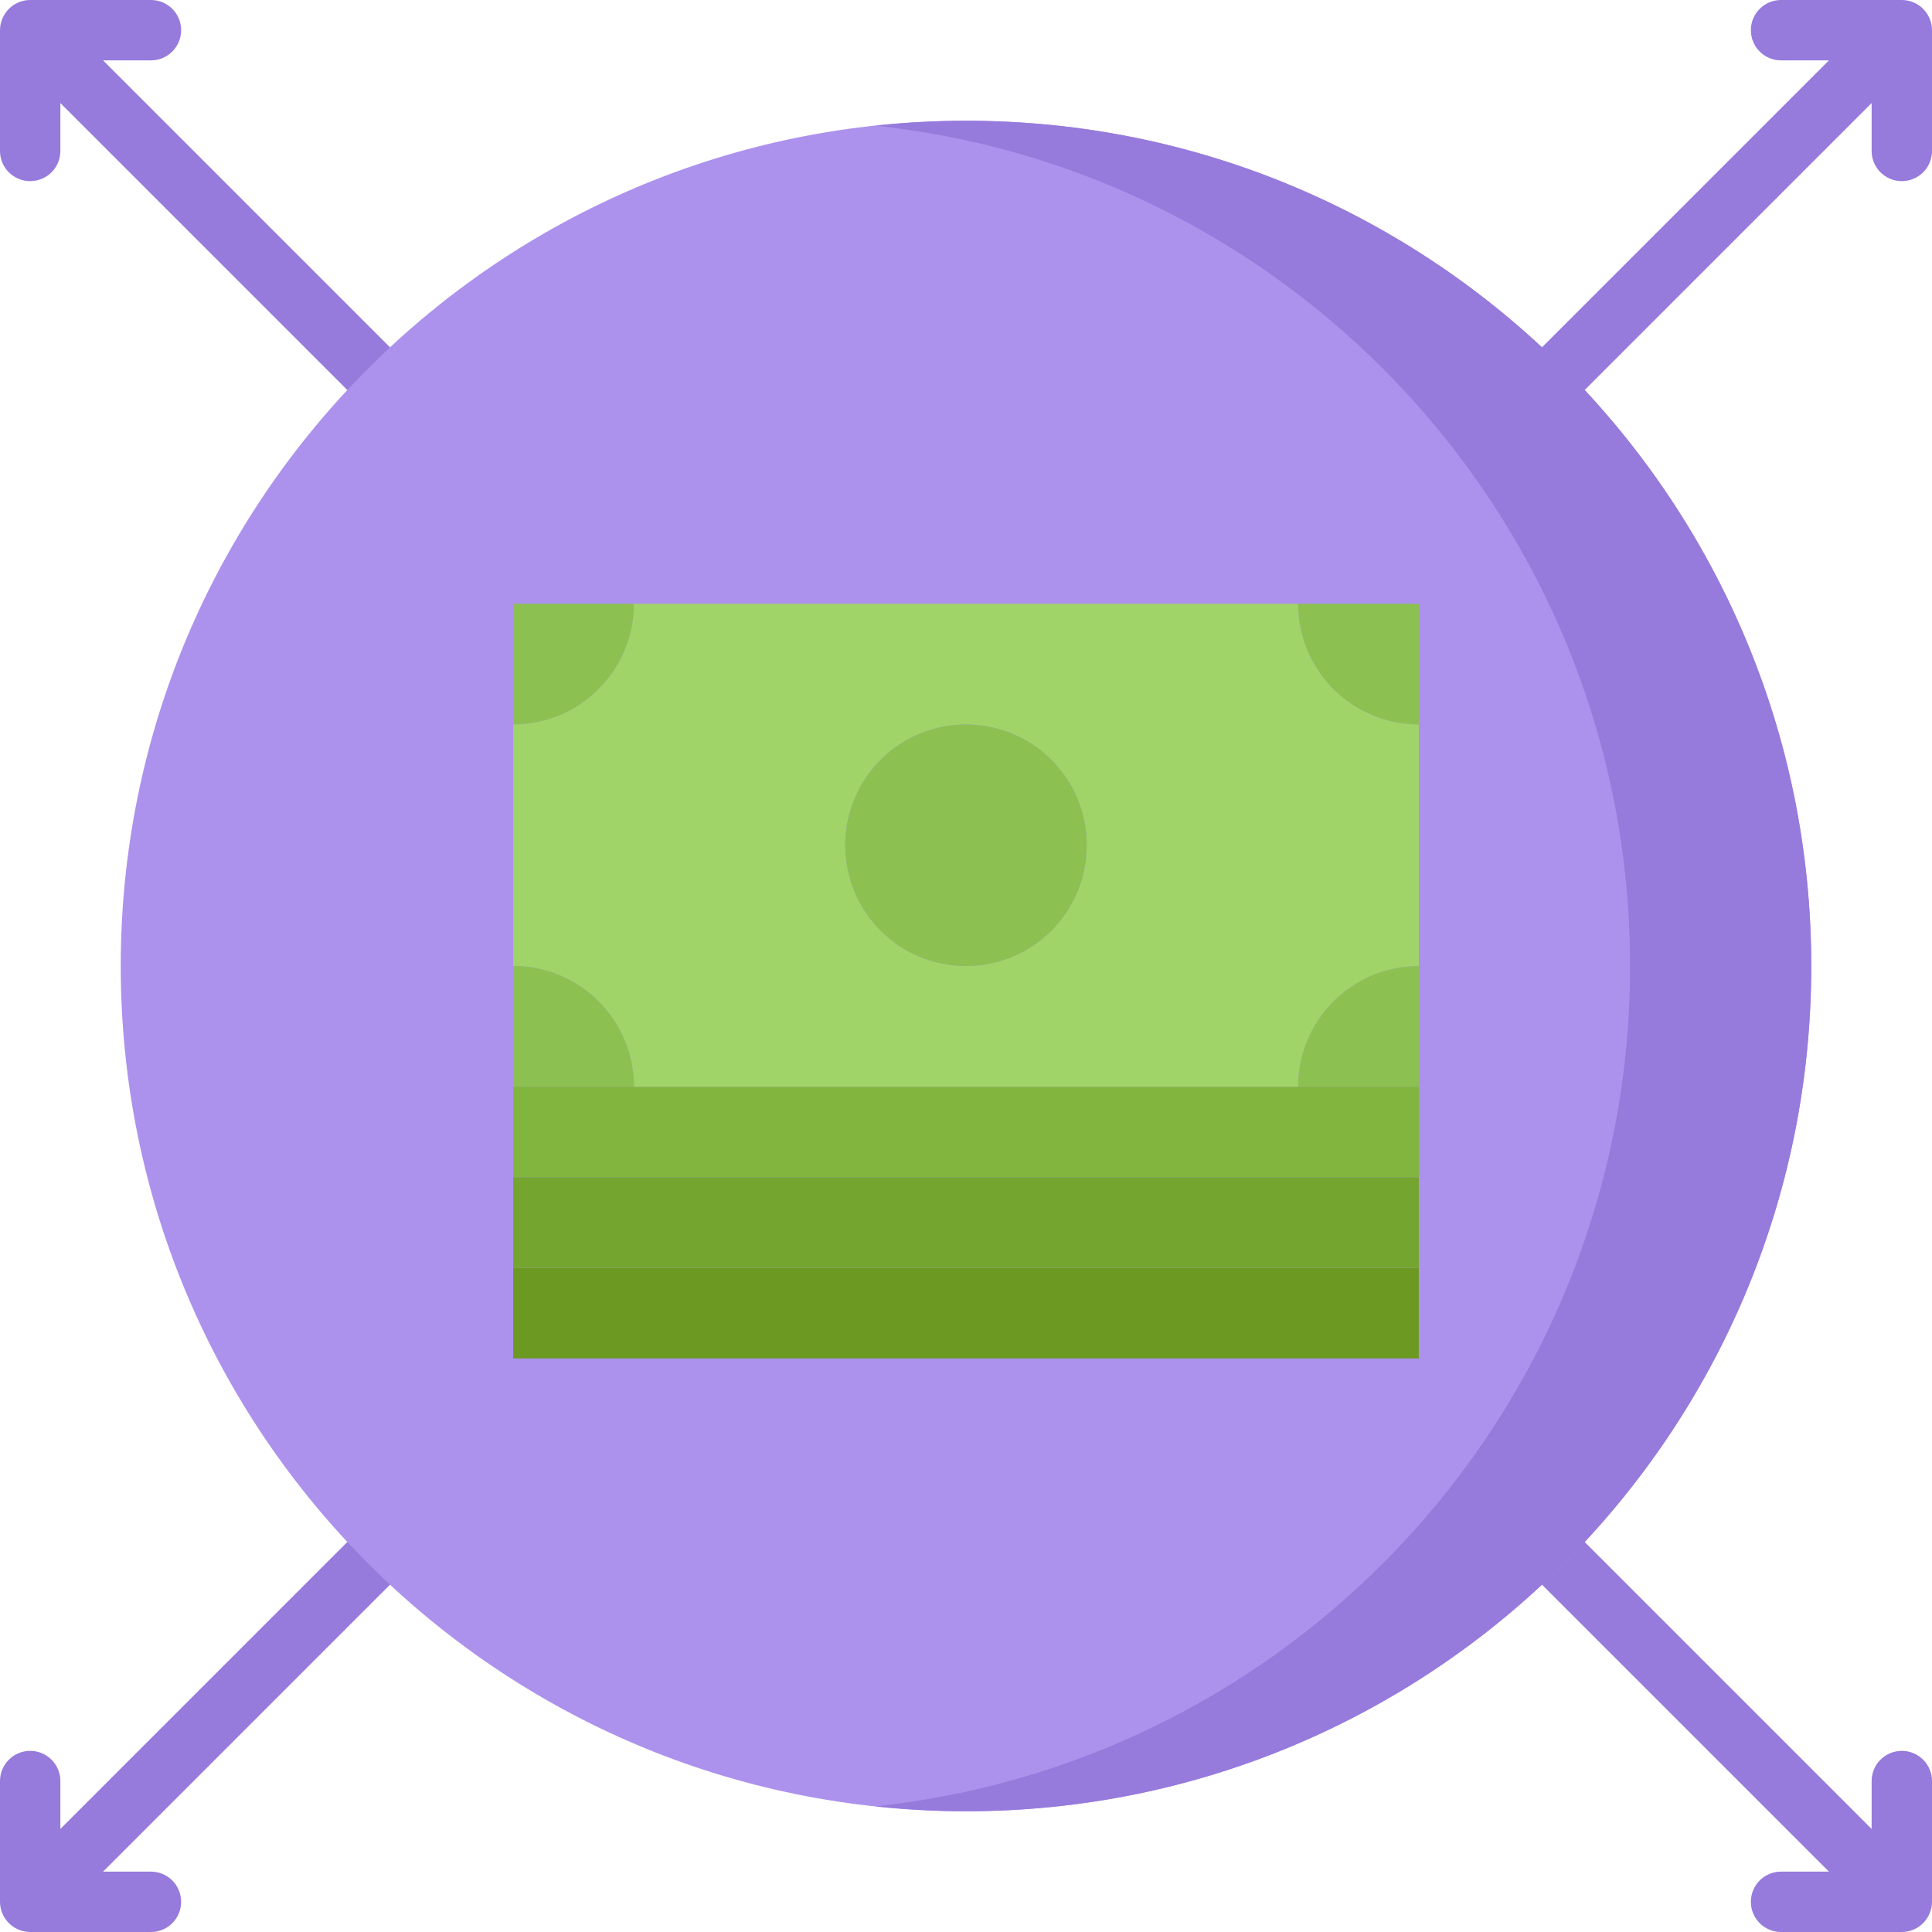 <?xml version="1.0" encoding="utf-8"?>
<!-- Generator: Adobe Illustrator 16.0.0, SVG Export Plug-In . SVG Version: 6.00 Build 0)  -->
<!DOCTYPE svg PUBLIC "-//W3C//DTD SVG 1.1//EN" "http://www.w3.org/Graphics/SVG/1.1/DTD/svg11.dtd">
<svg version="1.1" xmlns="http://www.w3.org/2000/svg" xmlns:xlink="http://www.w3.org/1999/xlink" x="0px" y="0px" width="64px"
	 height="64px" viewBox="0 0 64 64" enable-background="new 0 0 64 64" xml:space="preserve">
<g id="_x35_0_document_x2C__optimization_x2C__documentation_x2C__business_x2C__office_x2C__corporation_x2C__job">
</g>
<g id="_x34_9_human_x2C__resource_x2C__conveyor_x2C__business_x2C__office_x2C__corporation_x2C__job">
</g>
<g id="_x34_8_knowledge_x2C__training_x2C__growth_x2C__book_x2C__business_x2C__office_x2C__corporation">
</g>
<g id="_x34_7_skill_x2C__competence_x2C__experience_x2C__business_x2C__office_x2C__corporation_x2C__job">
</g>
<g id="_x34_6_target_x2C__success_x2C__victory_x2C__business_x2C__office_x2C__corporation_x2C__job">
</g>
<g id="_x34_5_inbox_x2C__letter_x2C__email_x2C__business_x2C__office_x2C__corporation_x2C__job">
</g>
<g id="_x34_4_document_x2C__workflow_x2C__sharing_x2C__business_x2C__office_x2C__corporation_x2C__job">
</g>
<g id="_x34_3_budget_x2C__allocation_x2C__money_x2C__business_x2C__office_x2C__corporation_x2C__job">
	<g>
		<g>
			<path fill="#967ADC" d="M63.923,0.618c-0.102-0.245-0.296-0.439-0.541-0.541C63.26,0.026,63.13,0,63,0h-4c-0.553,0-1,0.447-1,1
				s0.447,1,1,1h1.586l-9.496,9.496c-0.391,0.391-0.391,1.023,0,1.414c0.195,0.195,0.451,0.293,0.707,0.293s0.512-0.098,0.707-0.293
				L62,3.414V5c0,0.553,0.447,1,1,1s1-0.447,1-1V1C64,0.87,63.974,0.74,63.923,0.618z"/>
			<path fill="#967ADC" d="M11.494,51.092L2,60.586V59c0-0.553-0.447-1-1-1s-1,0.447-1,1v4c0,0.13,0.026,0.26,0.077,0.382
				c0.102,0.245,0.296,0.439,0.541,0.541C0.74,63.974,0.87,64,1,64h4c0.553,0,1-0.447,1-1s-0.447-1-1-1H3.414l9.494-9.494
				c0.391-0.391,0.391-1.023,0-1.414S11.885,50.701,11.494,51.092z"/>
			<path fill="#967ADC" d="M63,58c-0.553,0-1,0.447-1,1v1.586l-9.494-9.494c-0.391-0.391-1.023-0.391-1.414,0s-0.391,1.023,0,1.414
				L60.586,62H59c-0.553,0-1,0.447-1,1s0.447,1,1,1h4c0.13,0,0.26-0.026,0.382-0.077c0.245-0.102,0.439-0.296,0.541-0.541
				C63.974,63.26,64,63.13,64,63v-4C64,58.447,63.553,58,63,58z"/>
			<path fill="#967ADC" d="M3.414,2H5c0.553,0,1-0.447,1-1S5.553,0,5,0H1C0.87,0,0.74,0.026,0.618,0.077
				C0.373,0.179,0.179,0.373,0.077,0.618C0.026,0.74,0,0.87,0,1v4c0,0.553,0.447,1,1,1s1-0.447,1-1V3.414l9.495,9.495
				c0.195,0.195,0.451,0.293,0.707,0.293s0.512-0.098,0.707-0.293c0.391-0.391,0.391-1.023,0-1.414L3.414,2z"/>
		</g>
		<path fill="#AC92EC" d="M51.8,12.2C56.87,17.27,60,24.27,60,32s-3.13,14.73-8.2,19.8C46.73,56.87,39.73,60,32,60
			s-14.73-3.13-19.8-8.2C7.13,46.73,4,39.73,4,32s3.13-14.73,8.2-19.8C17.27,7.13,24.27,4,32,4S46.73,7.13,51.8,12.2z"/>
		<path fill="#967ADC" d="M51.8,12.2C46.73,7.13,39.73,4,32,4c-1.014,0-2.014,0.057-3,0.162c6.532,0.695,12.396,3.633,16.8,8.038
			C50.87,17.27,54,24.27,54,32s-3.13,14.73-8.2,19.8c-4.404,4.405-10.268,7.343-16.8,8.038C29.986,59.943,30.986,60,32,60
			c7.73,0,14.73-3.13,19.8-8.2C56.87,46.73,60,39.73,60,32S56.87,17.27,51.8,12.2z"/>
		<rect x="17" y="42" fill="#6B9922" width="30" height="3"/>
		<rect x="17" y="39" fill="#74A52F" width="30" height="3"/>
		<polygon fill="#81B53E" points="47,36 47,39 17,39 17,36 21,36 43,36 		"/>
		<path fill="#8CC152" d="M47,32v4h-4C43,33.79,44.79,32,47,32z"/>
		<path fill="#8CC152" d="M47,20v4c-2.21,0-4-1.79-4-4H47z"/>
		<path fill="#8CC152" d="M17,20h4c0,2.21-1.79,4-4,4V20z"/>
		<path fill="#A0D468" d="M47,24v8c-2.21,0-4,1.79-4,4H21c0-2.21-1.79-4-4-4v-8c2.21,0,4-1.79,4-4h22C43,22.21,44.79,24,47,24z
			 M36,28c0-2.21-1.79-4-4-4s-4,1.79-4,4s1.79,4,4,4S36,30.21,36,28z"/>
		<path fill="#8CC152" d="M21,36h-4v-4C19.21,32,21,33.79,21,36z"/>
		<circle fill="#8CC152" cx="32" cy="28" r="4"/>
	</g>
</g>
<g id="_x34_2_case_x2C__task_x2C__project_x2C__business_x2C__office_x2C__corporation_x2C__job">
</g>
<g id="_x34_1_structure_x2C__structuring_x2C__tasks_x2C__business_x2C__office_x2C__corporation_x2C__job">
</g>
<g id="_x34_0_choice_x2C__dilemma_x2C__question_x2C__business_x2C__office_x2C__corporation_x2C__job">
</g>
<g id="_x33_9_workplace_x2C__table_x2C__laptop_x2C__business_x2C__office_x2C__corporation_x2C__job">
</g>
<g id="_x33_8_bribe_x2C__bag_x2C__money_x2C__business_x2C__office_x2C__corporation_x2C__job">
</g>
<g id="_x33_7_corruption_x2C__forage_x2C__money_x2C__business_x2C__office_x2C__corporation_x2C__job">
</g>
<g id="_x33_6_career_x2C__ladder_x2C__success_x2C__business_x2C__office_x2C__corporation_x2C__job">
</g>
<g id="_x33_5_review_x2C__feedback_x2C__rating_x2C__business_x2C__office_x2C__corporation_x2C__job">
</g>
<g id="_x33_4_manipulation_x2C__thread_x2C__puppet_x2C__business_x2C__office_x2C__corporation_x2C__job">
</g>
<g id="_x33_3_location_x2C__map_x2C__pin_x2C__business_x2C__office_x2C__corporation_x2C__job">
</g>
<g id="_x33_2_retirement_x2C__old_x2C__man_x2C__door_x2C__business_x2C__office_x2C__corporation">
</g>
<g id="_x33_1_victory_x2C__success_x2C__medal_x2C__reward_x2C__business_x2C__office_x2C__corporation">
</g>
<g id="_x33_0_dismissal_x2C__box_x2C__door_x2C__business_x2C__office_x2C__corporation_x2C__job">
</g>
<g id="_x32_9_meeting_x2C__discussion_x2C__question_x2C__business_x2C__office_x2C__corporation_x2C__job">
</g>
<g id="_x32_8_strategy_x2C__vision_x2C__eye_x2C__chess_x2C__business_x2C__office_x2C__corporation">
</g>
<g id="_x32_7_board_x2C__task_x2C__process_x2C__business_x2C__office_x2C__corporation_x2C__job">
</g>
<g id="_x32_6_scheme_x2C__board_x2C__structure_x2C__business_x2C__office_x2C__corporation_x2C__job">
</g>
<g id="_x32_5_conflict_x2C__dialog_x2C__discussion_x2C__business_x2C__office_x2C__corporation_x2C__job">
</g>
<g id="_x32_4_documentation_x2C__document_x2C__repository_x2C__business_x2C__office_x2C__corporation_x2C__job">
</g>
<g id="_x32_3_sprint_x2C__programming_x2C__code_x2C__business_x2C__office_x2C__corporation_x2C__job">
</g>
<g id="_x32_2_cram_x2C__tablet_x2C__work_x2C__business_x2C__office_x2C__corporation_x2C__job">
</g>
<g id="_x32_1_leader_x2C__discoverer_x2C__flag_x2C__business_x2C__office_x2C__corporation_x2C__job">
</g>
<g id="_x32_0_rally_x2C__collective_x2C__arm_x2C__business_x2C__office_x2C__corporation_x2C__job">
</g>
<g id="_x31_9_consolidation_x2C__portfolio_x2C__puzzle_x2C__business_x2C__office_x2C__corporation_x2C__job">
</g>
<g id="_x31_8_idea_x2C__creative_x2C__work_x2C__business_x2C__office_x2C__corporation_x2C__job">
</g>
<g id="_x31_7_problem_x2C__stress_x2C__resistance_x2C__business_x2C__office_x2C__corporation_x2C__job">
</g>
<g id="_x31_6_hard_x2C__skills_x2C__skill_x2C__portfolio_x2C__book_x2C__business_x2C__office">
</g>
<g id="_x31_5_time_x2C__management_x2C__clock_x2C__deadline_x2C__business_x2C__office_x2C__corporation">
</g>
<g id="_x31_4_multitasking_x2C__task_x2C__work_x2C__business_x2C__office_x2C__corporation_x2C__job">
</g>
<g id="_x31_3_tranquility_x2C__yoga_x2C__lotus_x2C__posture_x2C__business_x2C__office_x2C__corporation">
</g>
<g id="_x31_2_corporate_x2C__party_x2C__business_x2C__office_x2C__corporation_x2C__job">
</g>
<g id="_x31_1_dialog_x2C__discussion_x2C__work_x2C__business_x2C__office_x2C__corporation_x2C__job">
</g>
<g id="_x31_0_listening_x2C__skill_x2C__dialog_x2C__business_x2C__office_x2C__corporation_x2C__job">
</g>
<g id="_x39__training_x2C__book_x2C__lesson_x2C__business_x2C__office_x2C__corporation_x2C__job">
</g>
<g id="_x38__dress_x2C__code_x2C__shirt_x2C__business_x2C__office_x2C__corporation_x2C__job">
</g>
<g id="_x37__task_x2C__program_x2C__ticket_x2C__business_x2C__office_x2C__corporation_x2C__job">
</g>
<g id="_x36__plan_x2C__graph_x2C__stage_x2C__business_x2C__office_x2C__corporation_x2C__job">
</g>
<g id="_x35__boss_x2C__king_x2C__crown_x2C__business_x2C__office_x2C__corporation_x2C__job">
</g>
<g id="_x34__structure_x2C__structuring_x2C__business_x2C__office_x2C__corporation_x2C__job">
</g>
<g id="_x33__soft_x2C__skills_x2C__communication_x2C__business_x2C__office_x2C__corporation_x2C__job">
</g>
<g id="_x32__office_x2C__house_x2C__portfolio_x2C__business_x2C__corporation_x2C__job">
</g>
<g id="_x31__corporate_x2C__rules_x2C__book_x2C__business_x2C__office_x2C__corporation_x2C__job">
</g>
</svg>
